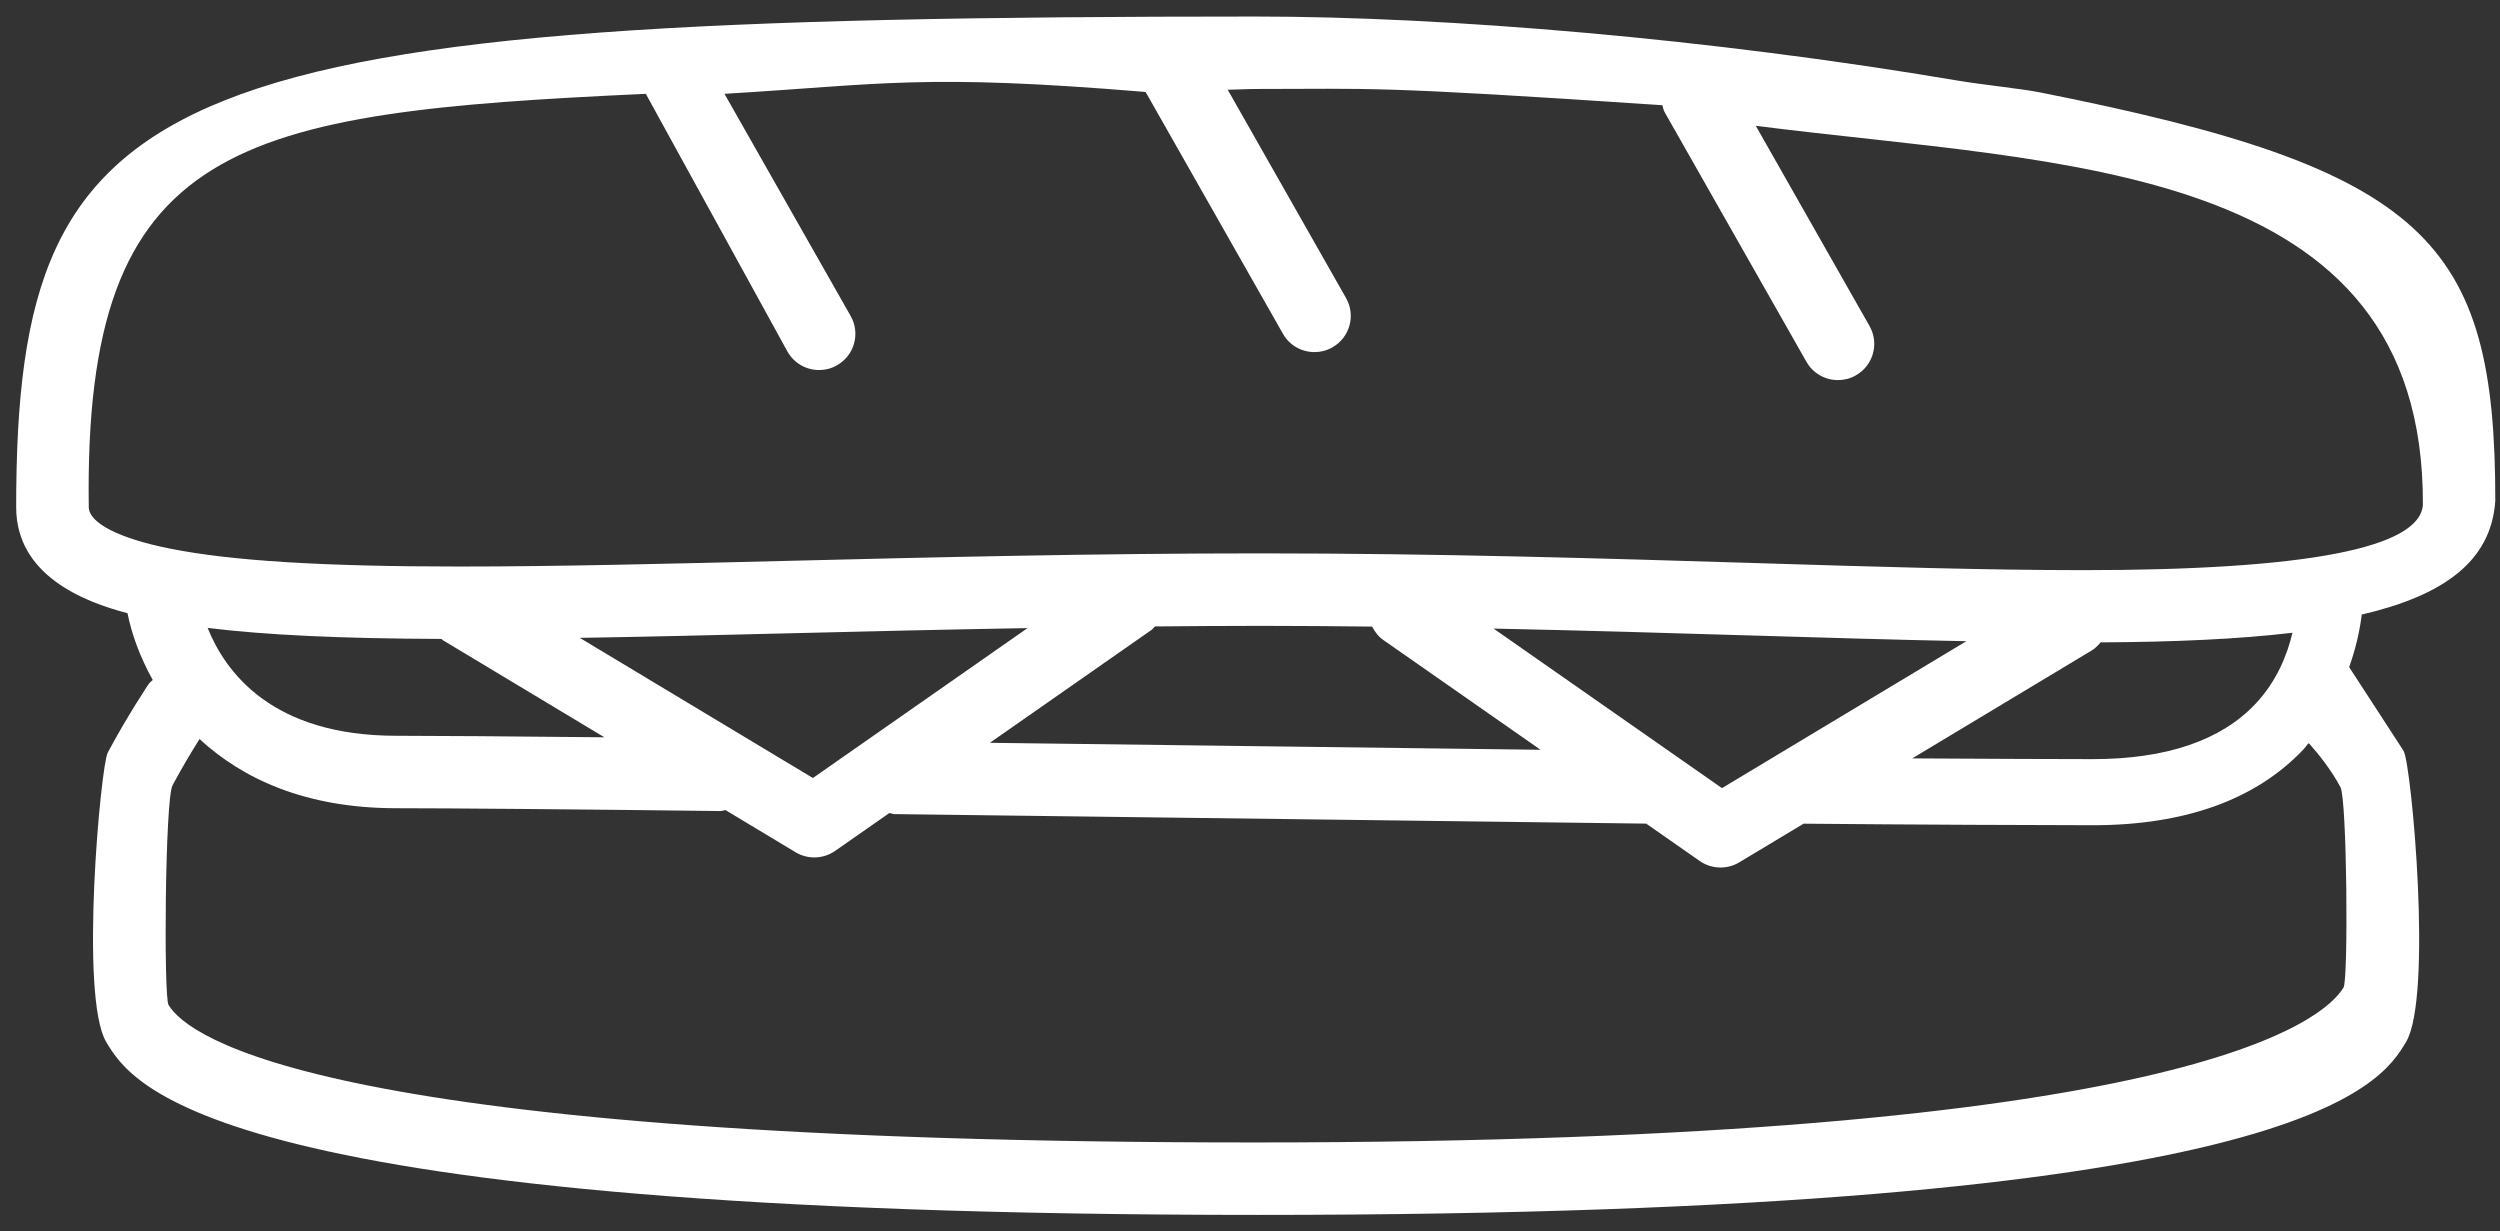 <?xml version="1.0" encoding="UTF-8" standalone="no"?>
<svg width="132px" height="65px" viewBox="0 0 132 65" version="1.1" xmlns="http://www.w3.org/2000/svg" xmlns:xlink="http://www.w3.org/1999/xlink" xmlns:sketch="http://www.bohemiancoding.com/sketch/ns">
    <rect x="0" y="0" width="132" height="65" fill="#333333" stroke="none"/>
    <!-- Generator: Sketch 3.1.1 (8761) - http://www.bohemiancoding.com/sketch -->
    <title>Icon Sandubaicn</title>
    <desc>Created with Sketch.</desc>
    <defs></defs>
    <g id="Page-1" stroke="none" stroke-width="1" fill="none" fill-rule="evenodd" sketch:type="MSPage">
        <g id="CARDÁPIO" sketch:type="MSArtboardGroup" transform="translate(-767, -507)" fill="#FFFFFF">
            <g id="Menu-Cardápio" sketch:type="MSLayerGroup" transform="translate(41, 436)">
                <g id="Icon-Sanduba" transform="translate(727, 72)" sketch:type="MSShapeGroup">
                    <path d="M3.687,25.779 C3.411,6.41 11.487,4.951 33.099,3.954 L40.58,17.566 C40.932,18.189 41.579,18.538 42.247,18.538 C42.57,18.538 42.894,18.46 43.19,18.288 C44.112,17.769 44.438,16.602 43.914,15.683 L37.252,3.954 C45.646,3.45 47.712,2.879 59.488,3.856 L66.737,16.619 C67.089,17.243 67.736,17.591 68.404,17.591 C68.727,17.591 69.052,17.513 69.348,17.341 C70.269,16.822 70.595,15.655 70.071,14.736 L63.824,3.739 C64.322,3.733 64.807,3.698 65.308,3.698 C71.541,3.698 71.403,3.523 86.772,4.555 C86.811,4.678 86.826,4.803 86.891,4.92 L94.377,18.097 C94.729,18.72 95.376,19.069 96.044,19.069 C96.367,19.069 96.692,18.991 96.988,18.819 C97.909,18.3 98.235,17.133 97.711,16.214 L91.705,5.642 C107.857,7.714 127.008,7.483 126.929,25.652 C126.775,27.943 120.736,29.104 108.974,29.104 C103.948,29.104 97.992,28.925 91.686,28.73 C83.838,28.49 74.944,28.218 65.581,28.218 C56.728,28.218 48.17,28.427 40.616,28.613 C34.236,28.769 28.382,28.913 23.264,28.913 C16.041,28.913 11.18,28.613 7.961,27.963 C5.282,27.43 3.699,26.612 3.687,25.779 L3.687,25.779 Z M118.089,36.163 C116.265,38.099 113.373,39.082 109.503,39.082 C108.017,39.082 104.011,39.068 99.965,39.043 L109.449,33.341 C109.636,33.228 109.778,33.077 109.912,32.917 C113.77,32.898 117.154,32.751 120.041,32.41 C119.774,33.548 119.227,34.955 118.089,36.163 L118.089,36.163 Z M9.963,32.154 C13.034,32.533 17.015,32.715 22.314,32.736 C22.345,32.756 22.361,32.789 22.392,32.808 L30.912,37.929 C26.052,37.879 21.87,37.849 19.926,37.849 C13.361,37.849 10.904,34.494 9.963,32.154 L9.963,32.154 Z M29.613,32.679 C33.091,32.623 36.783,32.535 40.704,32.437 C44.645,32.34 48.869,32.24 53.253,32.164 L41.921,40.079 L29.613,32.679 L29.613,32.679 Z M59.808,32.254 C59.878,32.205 59.917,32.131 59.979,32.076 C61.83,32.059 63.691,32.045 65.574,32.045 C67.559,32.045 69.512,32.063 71.45,32.084 C71.588,32.353 71.769,32.603 72.034,32.788 L80.34,38.588 L51.266,38.22 L59.808,32.254 L59.808,32.254 Z M77.861,32.189 C82.667,32.29 87.28,32.427 91.559,32.556 C95.505,32.675 99.283,32.786 102.823,32.856 L89.921,40.613 L77.861,32.189 L77.861,32.189 Z M122.74,51.137 C121.723,52.842 114.58,59.322 65.211,59.322 C16.057,59.322 8.916,53.763 7.897,52.058 C7.638,51.625 7.714,41.192 8.11,40.464 C8.628,39.496 9.156,38.624 9.535,38.021 C11.775,40.086 15.074,41.674 19.923,41.674 C22.653,41.674 29.765,41.733 37.02,41.823 L37.043,41.823 C37.136,41.823 37.216,41.784 37.304,41.772 L41.008,43.999 C41.312,44.182 41.655,44.272 41.996,44.272 C42.383,44.272 42.767,44.155 43.098,43.925 L45.961,41.926 C46.055,41.942 46.14,41.985 46.241,41.985 L85.919,42.487 L88.742,44.458 C89.071,44.69 89.457,44.805 89.844,44.805 C90.185,44.805 90.528,44.715 90.832,44.532 L94.231,42.49 C99.44,42.541 107.274,42.572 109.501,42.572 C114.377,42.572 118.124,41.218 120.634,38.556 C120.727,38.458 120.79,38.351 120.876,38.252 C120.893,38.258 120.911,38.256 120.928,38.262 C121.425,38.824 122.089,39.646 122.576,40.563 C122.923,41.192 122.997,50.704 122.74,51.137 L122.74,51.137 Z M123.036,34.225 C123.408,33.182 123.607,32.218 123.7,31.449 C127.998,30.448 130.54,28.651 130.752,25.436 C130.752,11.709 127.154,7.932 106.703,3.877 C105.712,3.68 103.675,3.477 102.328,3.249 C89.262,1.036 75.368,-0.127 65.302,-0.127 C7.41,-0.127 -0.146,3.033 -0.146,25.78 C-0.146,29.357 3.385,30.766 5.733,31.377 C5.946,32.458 6.378,33.666 7.065,34.903 C6.993,34.979 6.906,35.032 6.847,35.12 C6.847,35.12 5.731,36.785 4.689,38.738 C4.319,39.425 3.186,51.641 4.609,54.016 C5.957,56.276 10.062,63.147 65.43,63.147 C120.584,63.147 124.687,56.276 126.039,54.016 C127.457,51.639 126.327,39.425 125.916,38.662 C125.866,38.57 125.802,38.488 125.749,38.398 L123.036,34.225 Z" id="Shape"></path>
                </g>
            </g>
        </g>
    </g>
</svg>